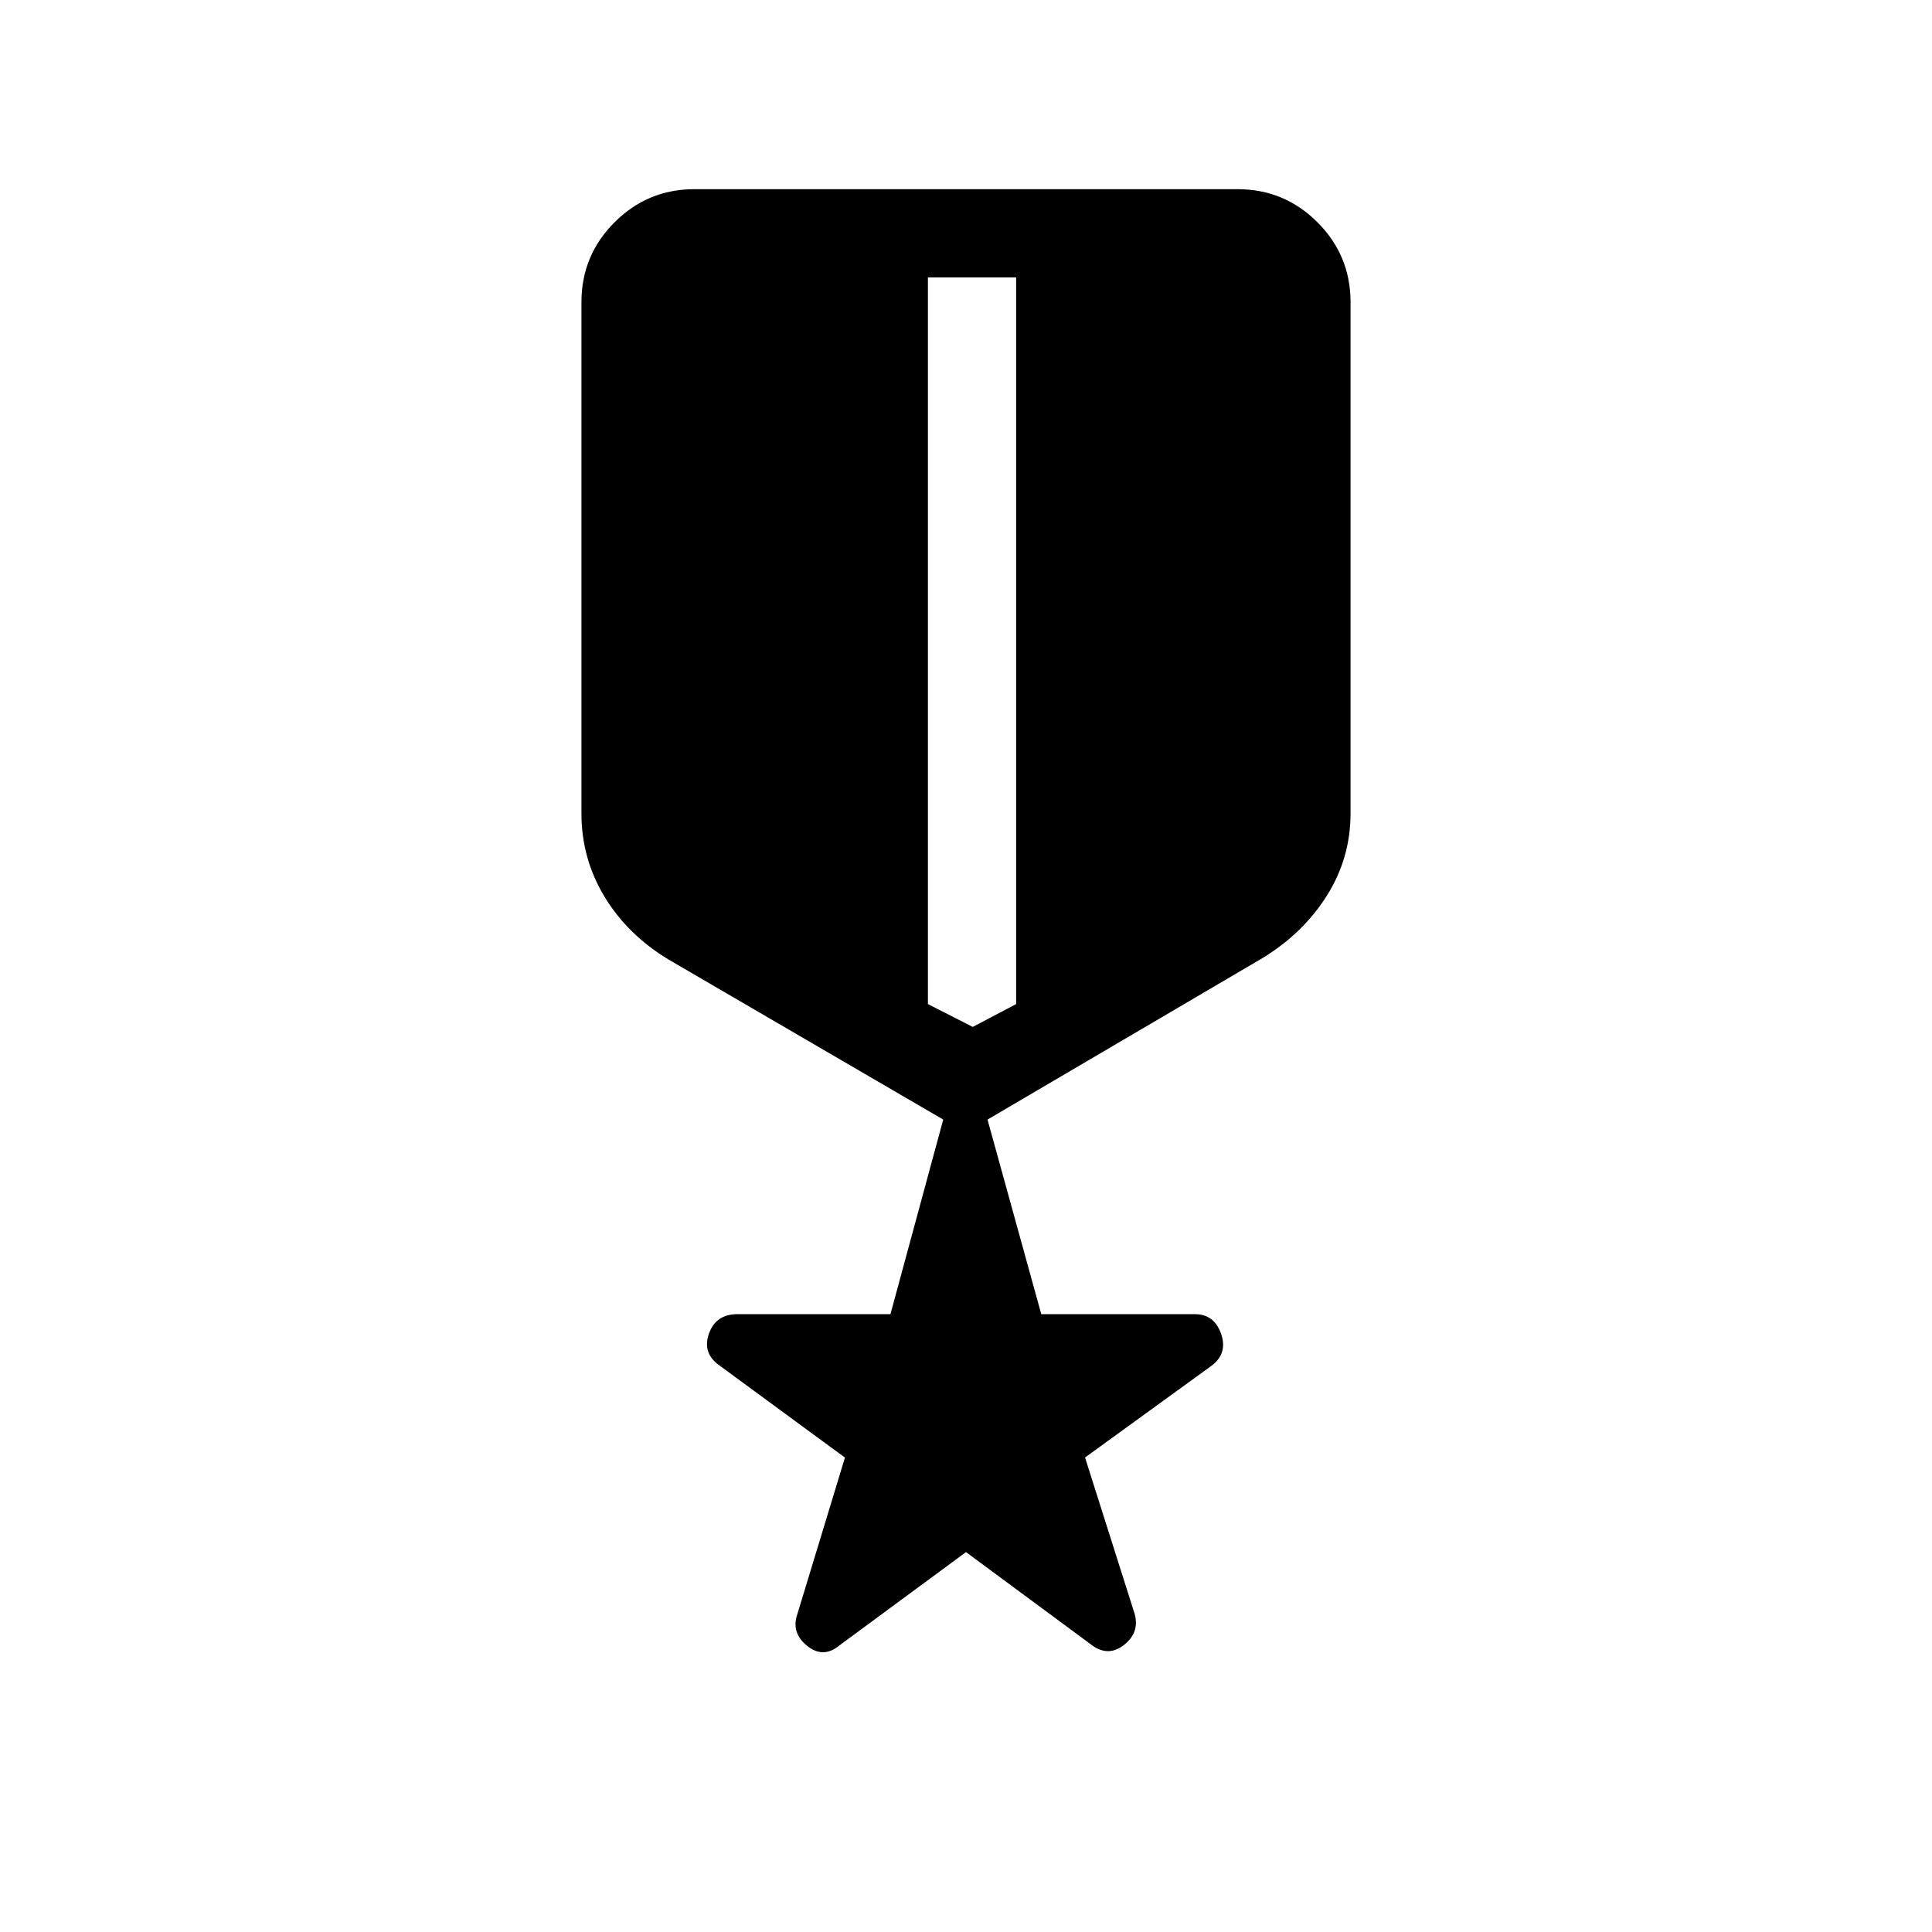 <svg xmlns="http://www.w3.org/2000/svg" height="48" viewBox="0 -960 960 960" width="48"><path d="m480-188.77-62.77 46.27q-8.11 6.81-16.17.31-8.06-6.5-4.87-15.74l23.66-77.8-62.19-45.66q-8.81-6.11-5.41-15.86 3.41-9.75 14.17-9.75h76.04l26.23-96.69-136.38-79.46q-20.39-12.27-31.89-31.23-11.5-18.97-11.5-41.43v-254.04q0-23.26 16.45-39.7Q321.82-866 345.08-866h269.84q23.26 0 39.71 16.45 16.45 16.44 16.45 39.7v254.04q0 22.08-11.7 40.75-11.69 18.68-32.07 31.14l-136.62 80.23L517.4-307h76.33q9.61 0 13.02 9.75 3.4 9.75-4.71 15.86l-62.89 45.62 24.66 77.71q2.57 9.37-5.48 15.56-8.06 6.19-16.56-.62L480-188.77Zm-18.92-633.38v361.07l22.27 11.35 21.57-11.35v-361.07h-43.84Z"/></svg>